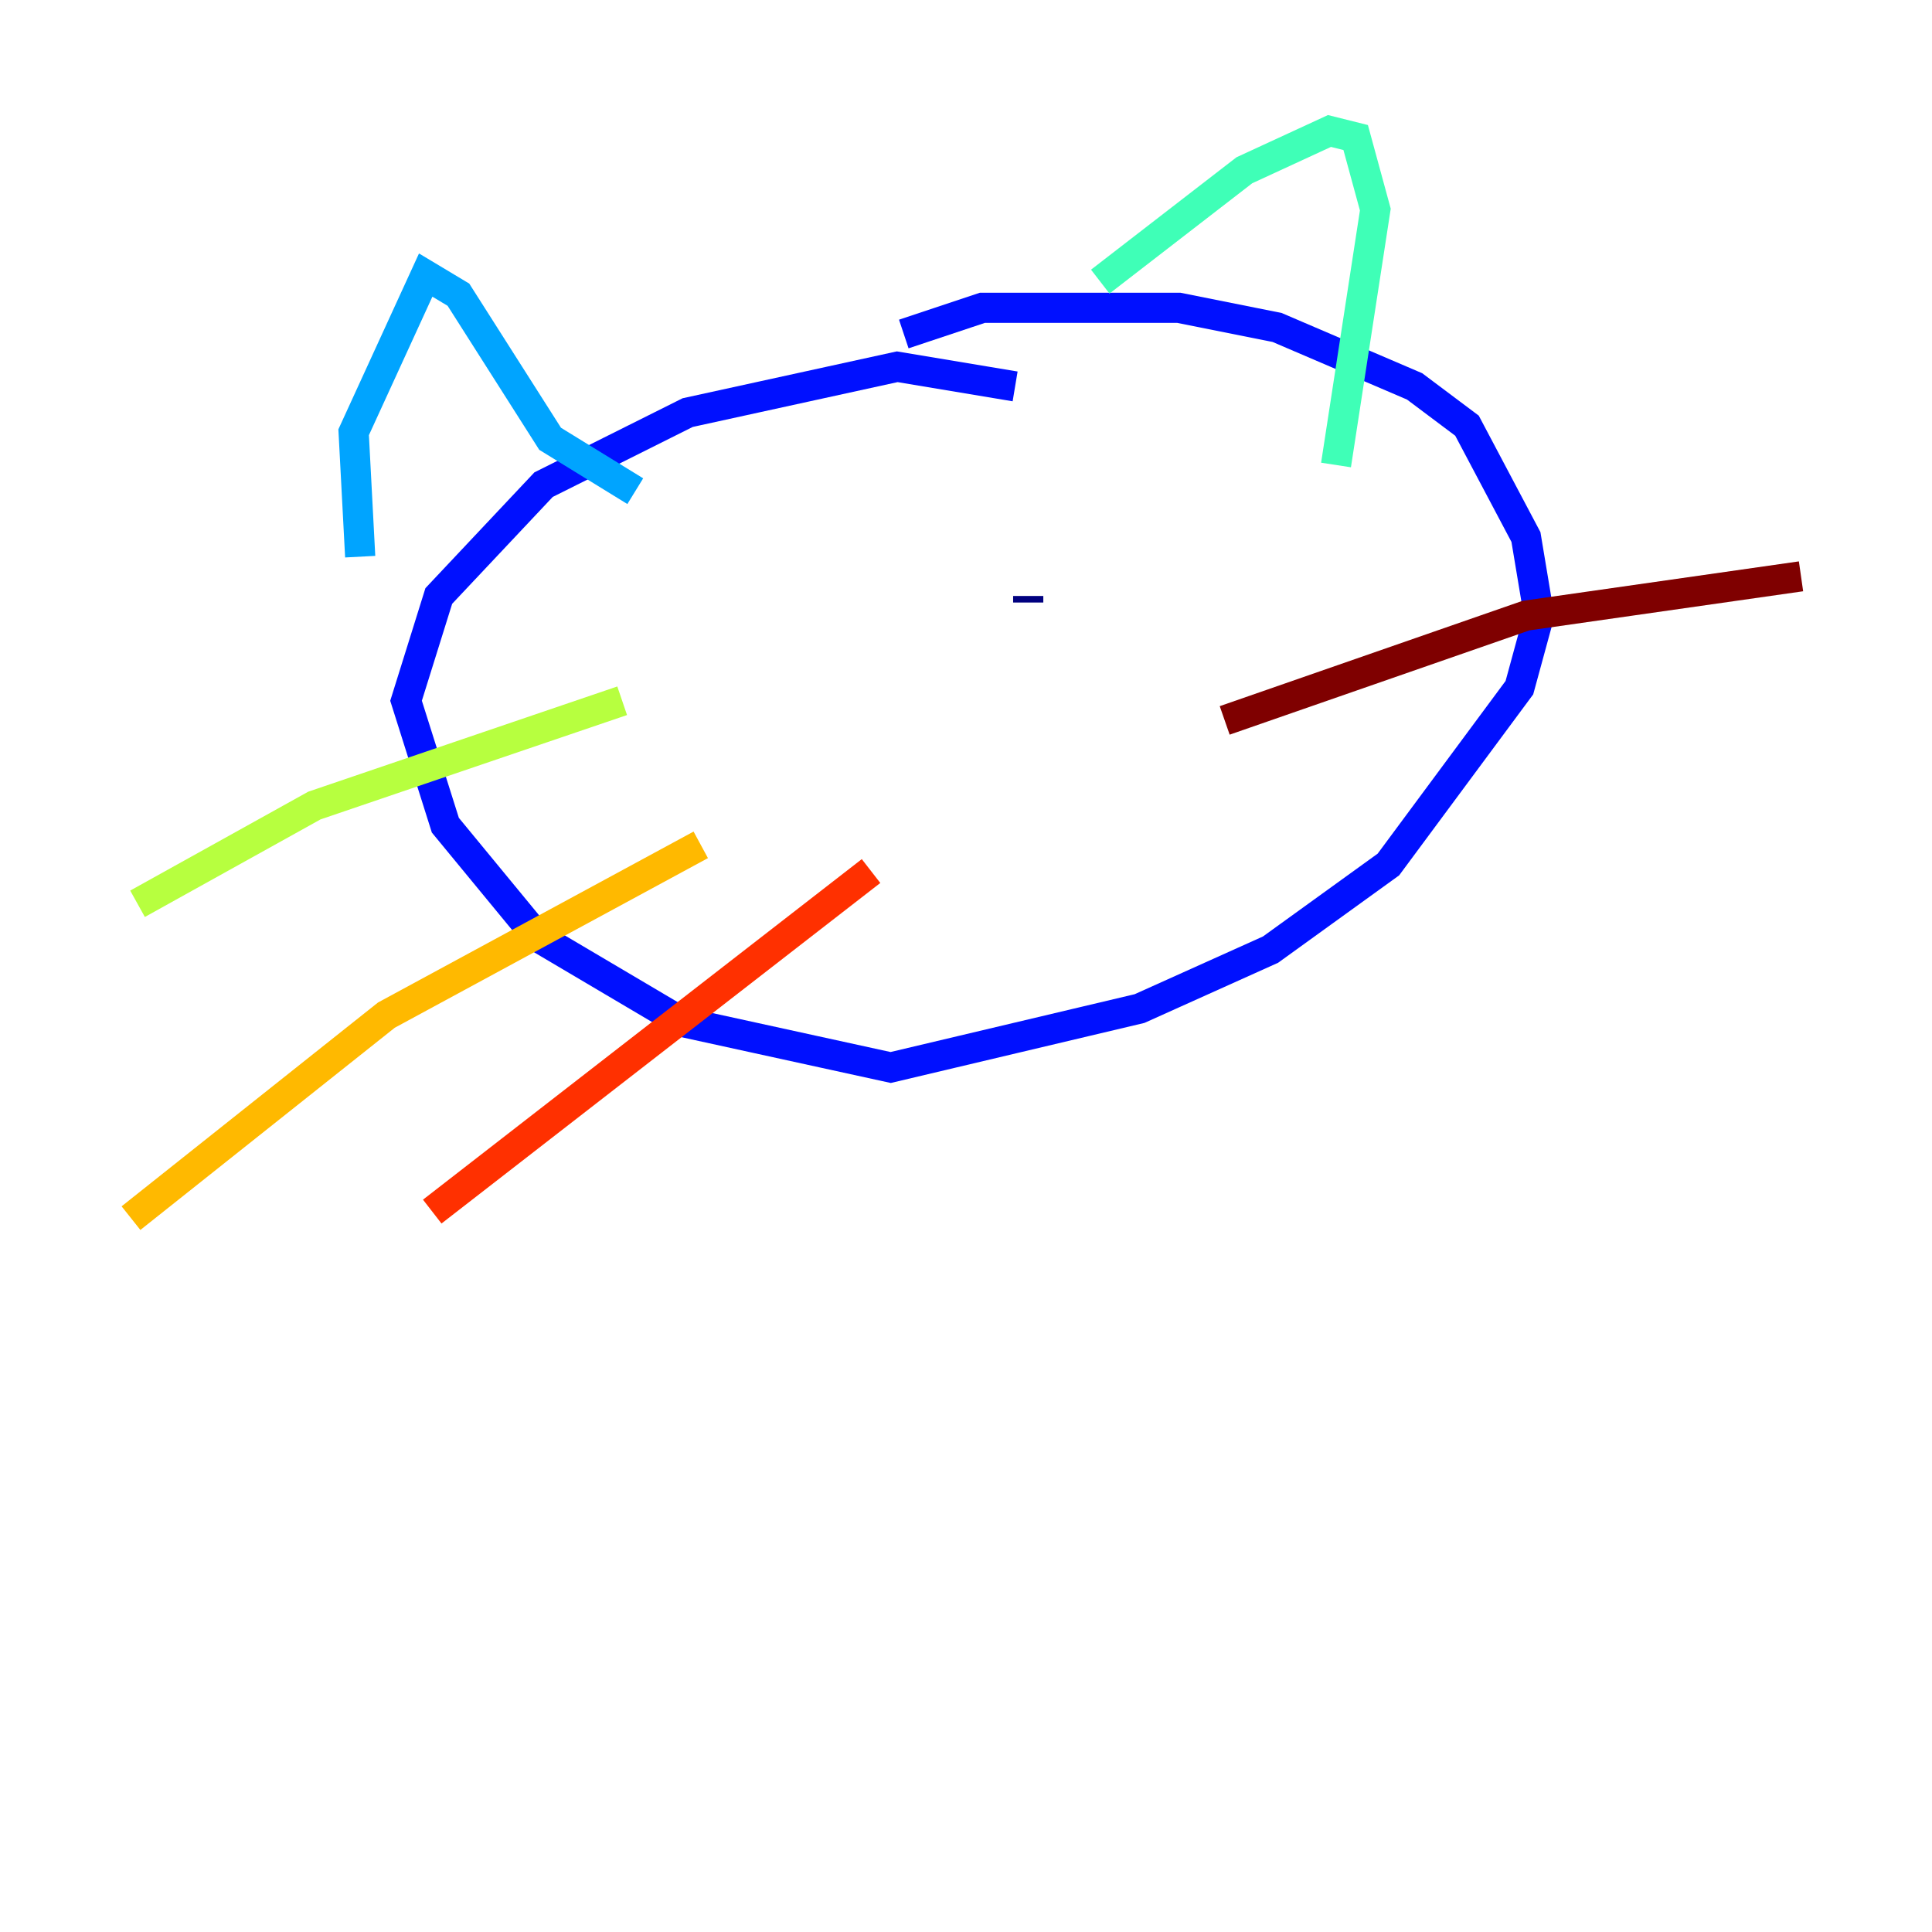 <?xml version="1.0" encoding="utf-8" ?>
<svg baseProfile="tiny" height="128" version="1.2" viewBox="0,0,128,128" width="128" xmlns="http://www.w3.org/2000/svg" xmlns:ev="http://www.w3.org/2001/xml-events" xmlns:xlink="http://www.w3.org/1999/xlink"><defs /><polyline fill="none" points="68.122,39.919 68.122,39.485" stroke="#00007f" stroke-width="2" /><polyline fill="none" points="67.254,25.6 59.444,24.298 45.559,27.336 36.014,32.108 29.071,39.485 26.902,46.427 29.505,54.671 35.58,62.047 45.125,67.688 59.01,70.725 75.498,66.82 84.176,62.915 91.986,57.275 100.664,45.559 101.966,40.786 101.098,35.58 97.193,28.203 93.722,25.6 84.61,21.695 78.102,20.393 65.085,20.393 59.878,22.129" stroke="#0010ff" stroke-width="2" /><polyline fill="none" points="23.864,36.881 23.43,28.637 28.203,18.224 30.373,19.525 36.447,29.071 42.088,32.542" stroke="#00a4ff" stroke-width="2" /><polyline fill="none" points="72.895,18.658 82.441,11.281 88.081,8.678 89.817,9.112 91.119,13.885 88.515,30.807" stroke="#3fffb7" stroke-width="2" /><polyline fill="none" points="41.22,46.427 20.827,53.37 9.112,59.878" stroke="#b7ff3f" stroke-width="2" /><polyline fill="none" points="46.427,55.973 25.6,67.254 8.678,80.705" stroke="#ffb900" stroke-width="2" /><polyline fill="none" points="57.709,57.709 28.637,80.271" stroke="#ff3000" stroke-width="2" /><polyline fill="none" points="81.139,47.729 101.098,40.786 119.322,38.183" stroke="#7f0000" stroke-width="2" /></svg>